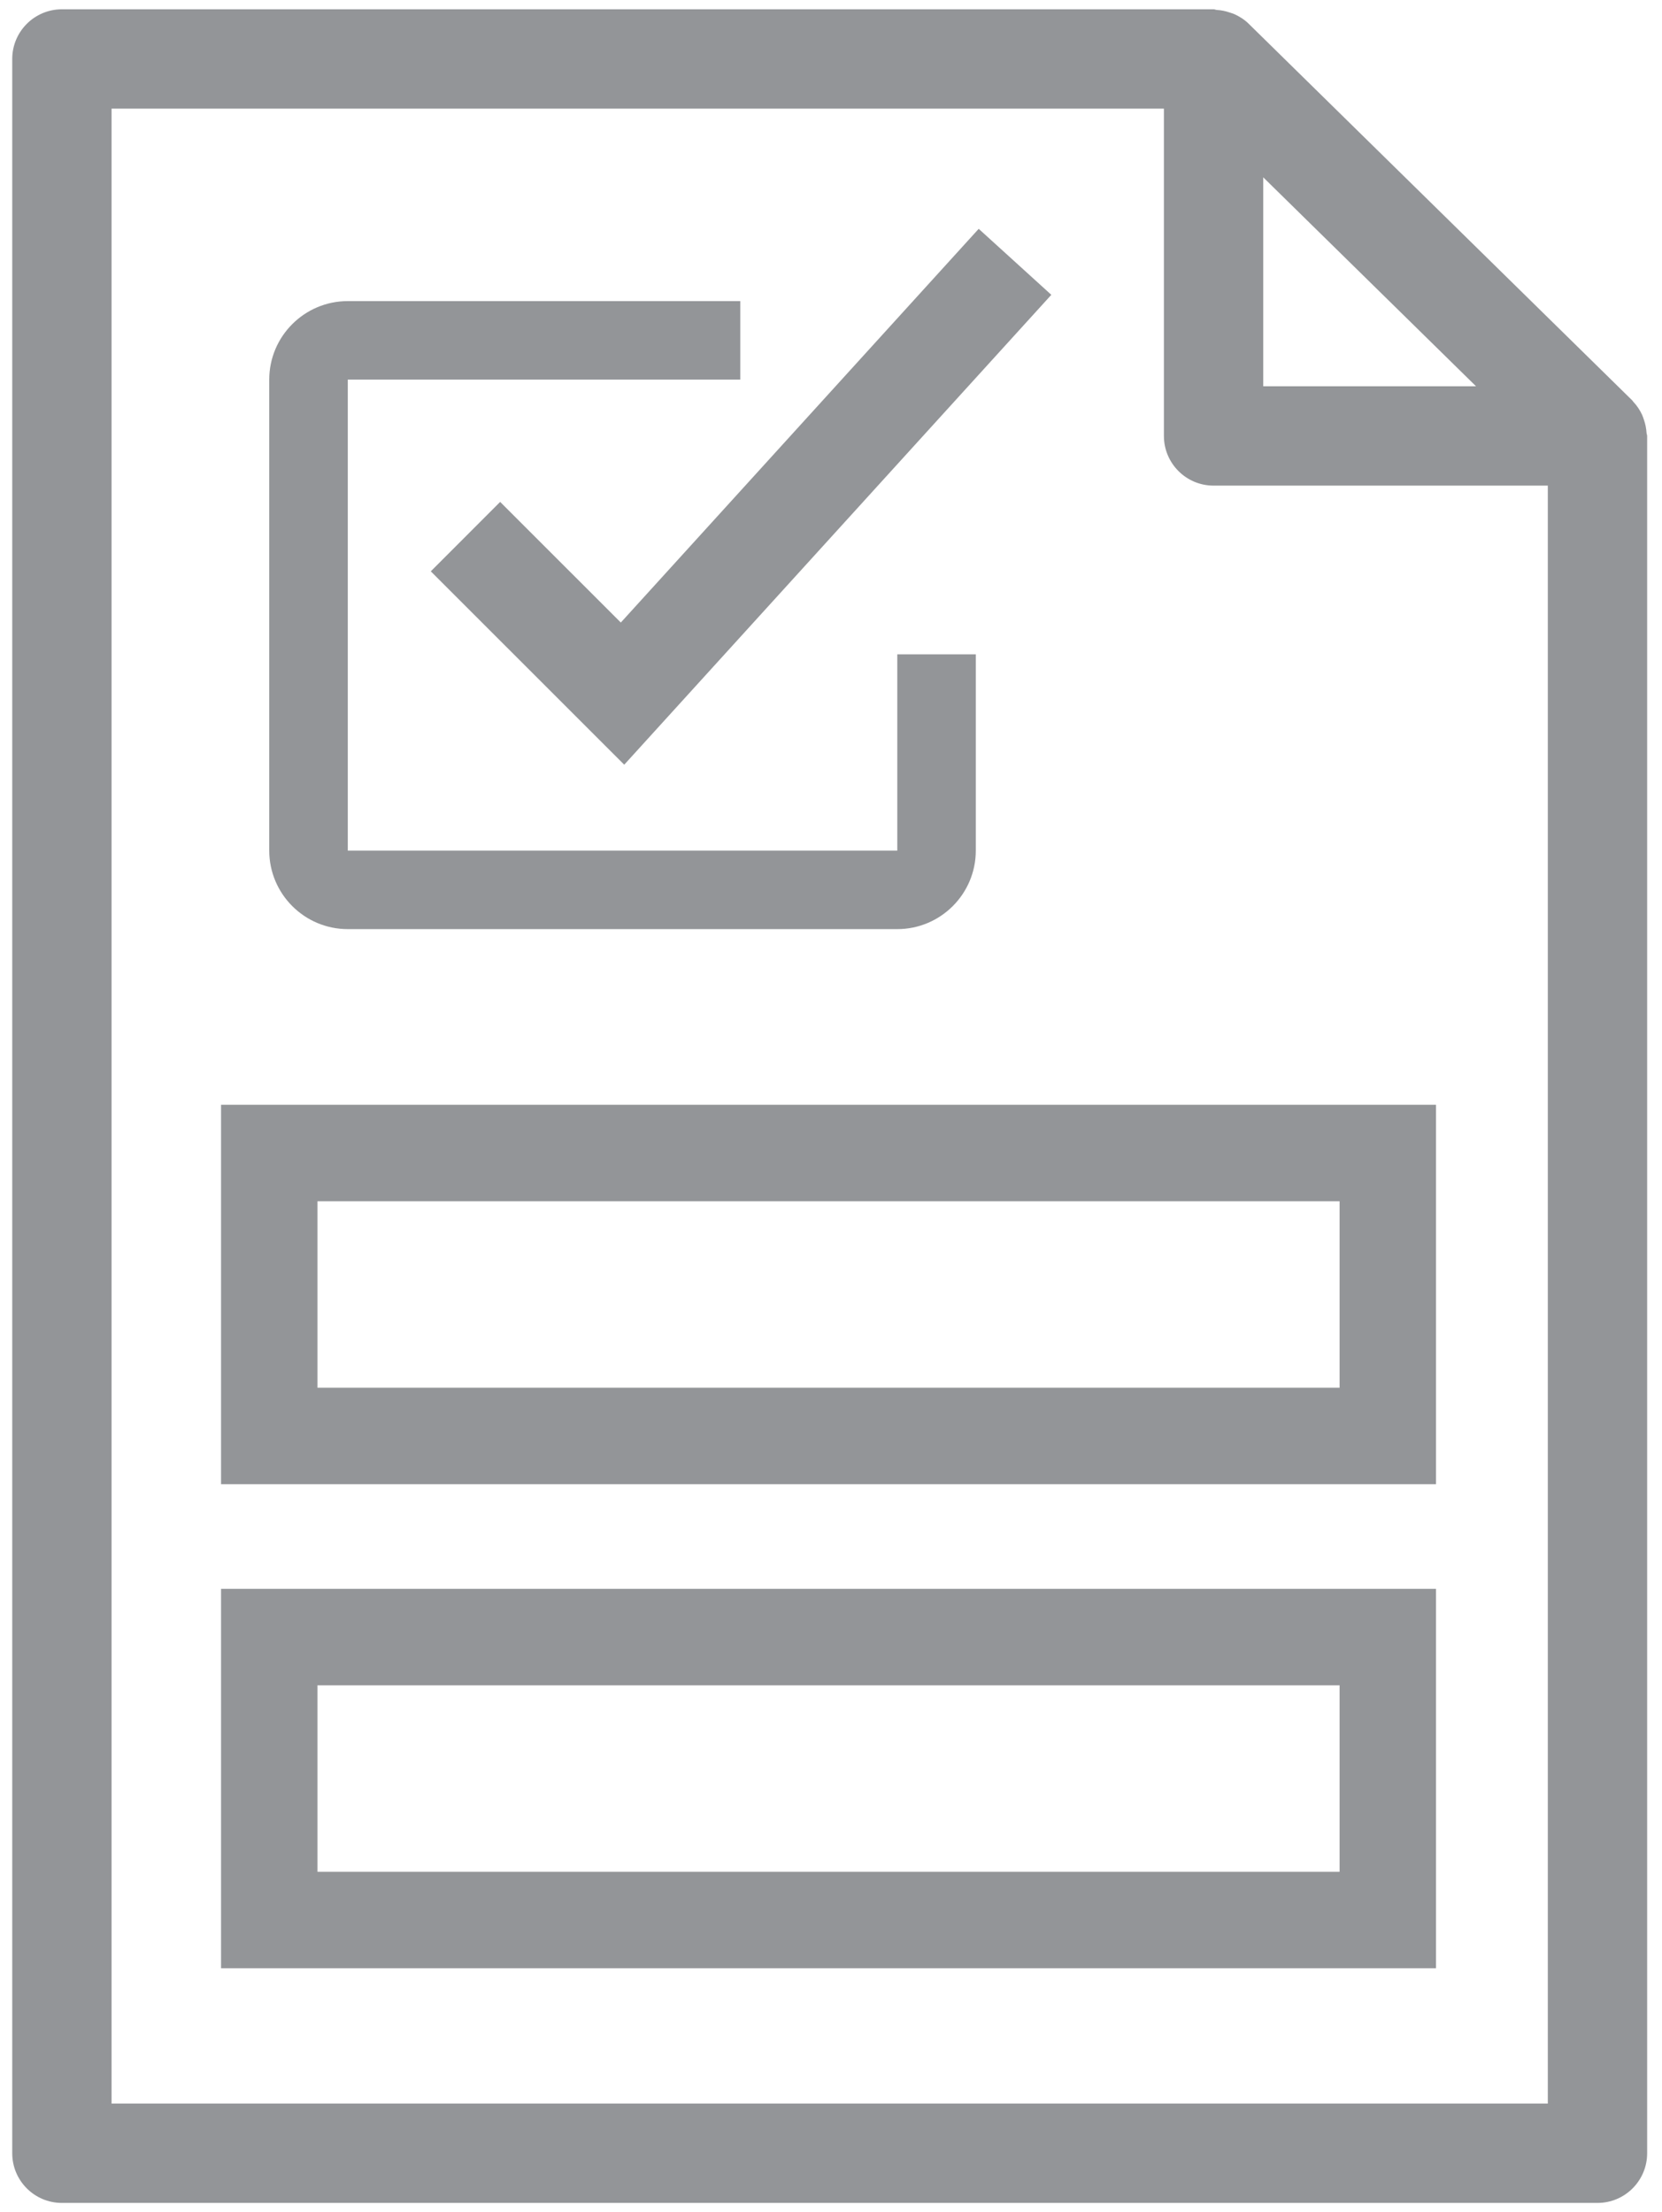 <?xml version="1.0" encoding="utf-8"?>
<!-- Generator: Adobe Illustrator 16.0.0, SVG Export Plug-In . SVG Version: 6.00 Build 0)  -->
<!DOCTYPE svg PUBLIC "-//W3C//DTD SVG 1.1//EN" "http://www.w3.org/Graphics/SVG/1.1/DTD/svg11.dtd">
<svg version="1.1" id="Layer_1" xmlns="http://www.w3.org/2000/svg" xmlns:xlink="http://www.w3.org/1999/xlink" x="0px" y="0px"
	 width="41.833px" height="55.677px" viewBox="0 0 41.833 55.677" enable-background="new 0 0 41.833 55.677" xml:space="preserve">
<g>
	<path fill="#939598" d="M8.754,23.384h13.831c1.09,0,1.976-0.886,1.976-1.976v-4.939h-1.976v4.939H8.754V9.553h9.879V7.578H8.754
		c-1.091,0-1.977,0.887-1.977,1.976v11.855C6.778,22.498,7.663,23.384,8.754,23.384z"/>
	<polygon fill="#939598" points="12.589,12.632 10.843,14.379 15.712,19.246 26.462,7.42 24.634,5.759 15.626,15.668 	"/>
	<path fill="#939598" d="M41.444,10.894c-0.007-0.113-0.029-0.222-0.066-0.329c-0.015-0.041-0.026-0.082-0.044-0.121
		c-0.056-0.121-0.129-0.233-0.224-0.333c-0.007-0.008-0.011-0.018-0.019-0.025c-0.002-0.002-0.002-0.004-0.004-0.006l-9.663-9.488
		c-0.104-0.102-0.226-0.177-0.354-0.236c-0.037-0.017-0.076-0.026-0.115-0.04c-0.107-0.037-0.216-0.06-0.33-0.066
		c-0.026-0.002-0.049-0.016-0.077-0.016H1.558c-0.69,0-1.25,0.56-1.25,1.25v52.709c0,0.69,0.56,1.25,1.25,1.25h38.651
		c0.69,0,1.25-0.56,1.25-1.25V10.972C41.459,10.944,41.445,10.921,41.444,10.894z M31.796,4.463l5.356,5.259h-5.356V4.463z
		 M38.959,52.943H2.808V2.734h26.488v8.238c0,0.69,0.56,1.25,1.25,1.25h8.413V52.943z"/>
	<path fill="#939598" d="M5.564,37.354h30.58v-9.549H5.564V37.354z M7.991,30.232h25.727v4.695H7.991V30.232z"/>
	<path fill="#939598" d="M5.564,49.537h30.58v-9.549H5.564V49.537z M7.991,42.415h25.727v4.695H7.991V42.415z"/>
</g>
</svg>
